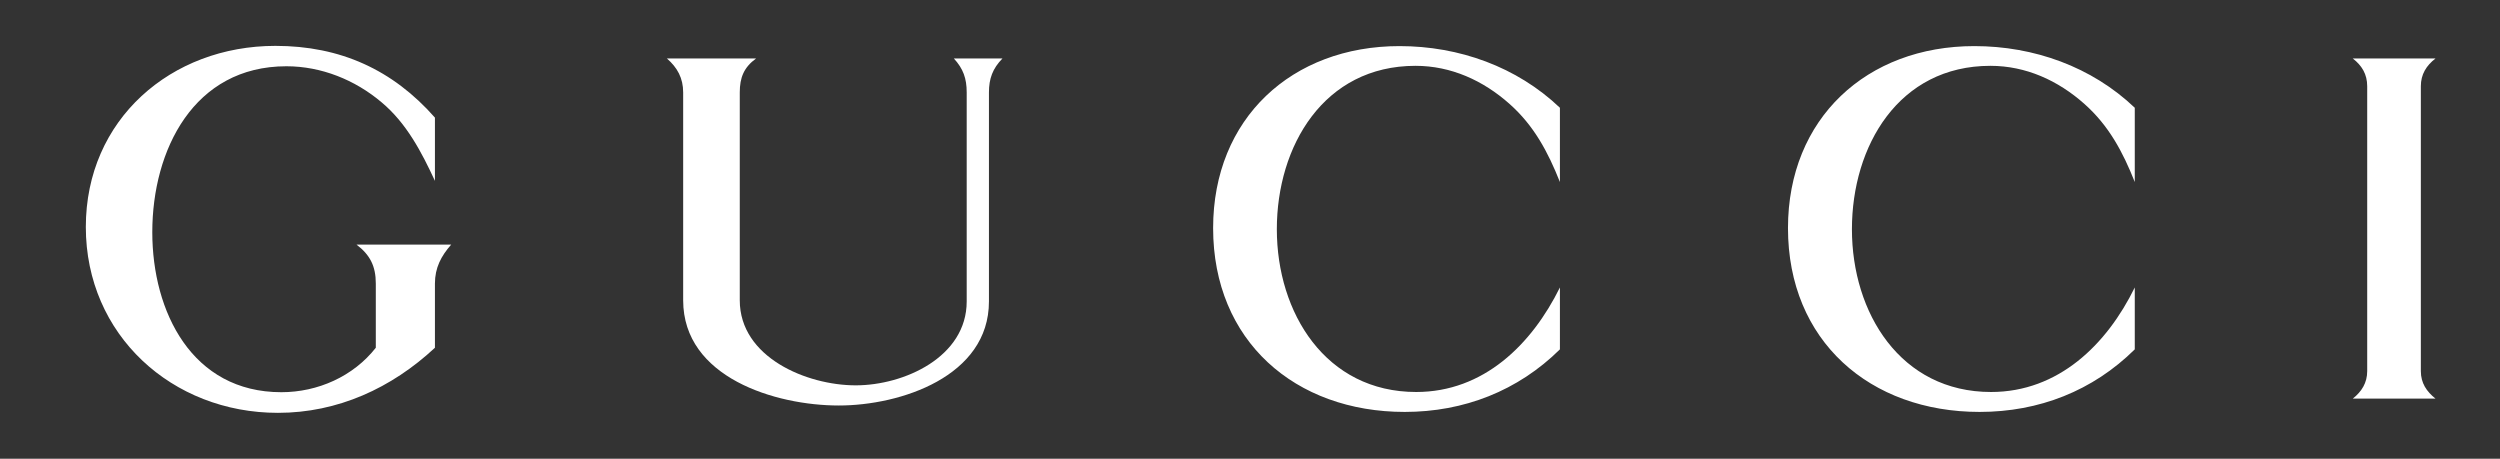 <svg width="109" height="20" viewBox="0 0 109 20" fill="none" xmlns="http://www.w3.org/2000/svg">
<rect x="0" y="0" width="109" height="20" fill="#333333" stroke="none"/>
<path fill-rule="evenodd" clip-rule="evenodd" d="M102.581 2.55H106.188C105.789 2.859 105.549 3.239 105.549 3.759V16.181C105.549 16.701 105.798 17.07 106.188 17.38H102.581C102.971 17.07 103.21 16.691 103.21 16.181V3.759C103.21 3.239 102.98 2.859 102.581 2.55Z" fill="white"/>
<path fill-rule="evenodd" clip-rule="evenodd" d="M18.963 7.886C18.373 6.617 17.723 5.368 16.634 4.458C15.475 3.479 14.006 2.889 12.487 2.889C8.449 2.889 6.64 6.537 6.64 10.125C6.64 13.593 8.369 17.1 12.267 17.1C13.856 17.1 15.405 16.411 16.385 15.162V12.364C16.385 11.604 16.135 11.114 15.545 10.665H19.672C19.233 11.164 18.963 11.674 18.963 12.364V15.162C17.074 16.921 14.726 18 12.117 18C7.51 18 3.742 14.612 3.742 9.895C3.742 5.208 7.46 2 12.007 2C14.835 2 17.124 3.04 18.963 5.128V7.886Z" fill="white"/>
<path fill-rule="evenodd" clip-rule="evenodd" d="M29.077 2.55H32.964C32.434 2.939 32.254 3.379 32.254 4.029V13.093C32.254 15.581 35.173 16.801 37.311 16.801C39.41 16.801 42.148 15.572 42.148 13.143V4.029C42.148 3.419 41.998 2.999 41.589 2.55H43.707C43.278 2.989 43.118 3.429 43.118 4.029V13.143C43.118 16.421 39.25 17.68 36.572 17.68C33.813 17.68 29.786 16.461 29.786 13.093V4.029C29.786 3.409 29.536 2.949 29.077 2.55Z" fill="white"/>
<path fill-rule="evenodd" clip-rule="evenodd" d="M68.012 7.936C67.492 6.627 66.883 5.478 65.814 4.529C64.665 3.509 63.265 2.87 61.716 2.87C57.719 2.87 55.67 6.367 55.67 9.995C55.67 13.643 57.799 17.091 61.746 17.091C64.684 17.091 66.783 15.022 68.012 12.533V15.232C66.183 17.041 63.825 17.96 61.247 17.96C56.47 17.96 52.892 14.872 52.892 9.945C52.892 5.158 56.33 2.01 61.017 2.01C63.615 2.01 66.133 2.909 68.012 4.698V7.936Z" fill="white"/>
<path fill-rule="evenodd" clip-rule="evenodd" d="M93.076 7.936C92.557 6.627 91.947 5.478 90.878 4.529C89.729 3.509 88.33 2.87 86.781 2.87C82.782 2.87 80.744 6.367 80.744 9.995C80.744 13.643 82.863 17.091 86.81 17.091C89.748 17.091 91.858 15.022 93.076 12.533V15.232C91.248 17.041 88.899 17.96 86.311 17.96C81.534 17.96 77.956 14.872 77.956 9.945C77.956 5.158 81.394 2.01 86.081 2.01C88.679 2.01 91.198 2.909 93.076 4.698V7.936Z" fill="white"/>
</svg>
